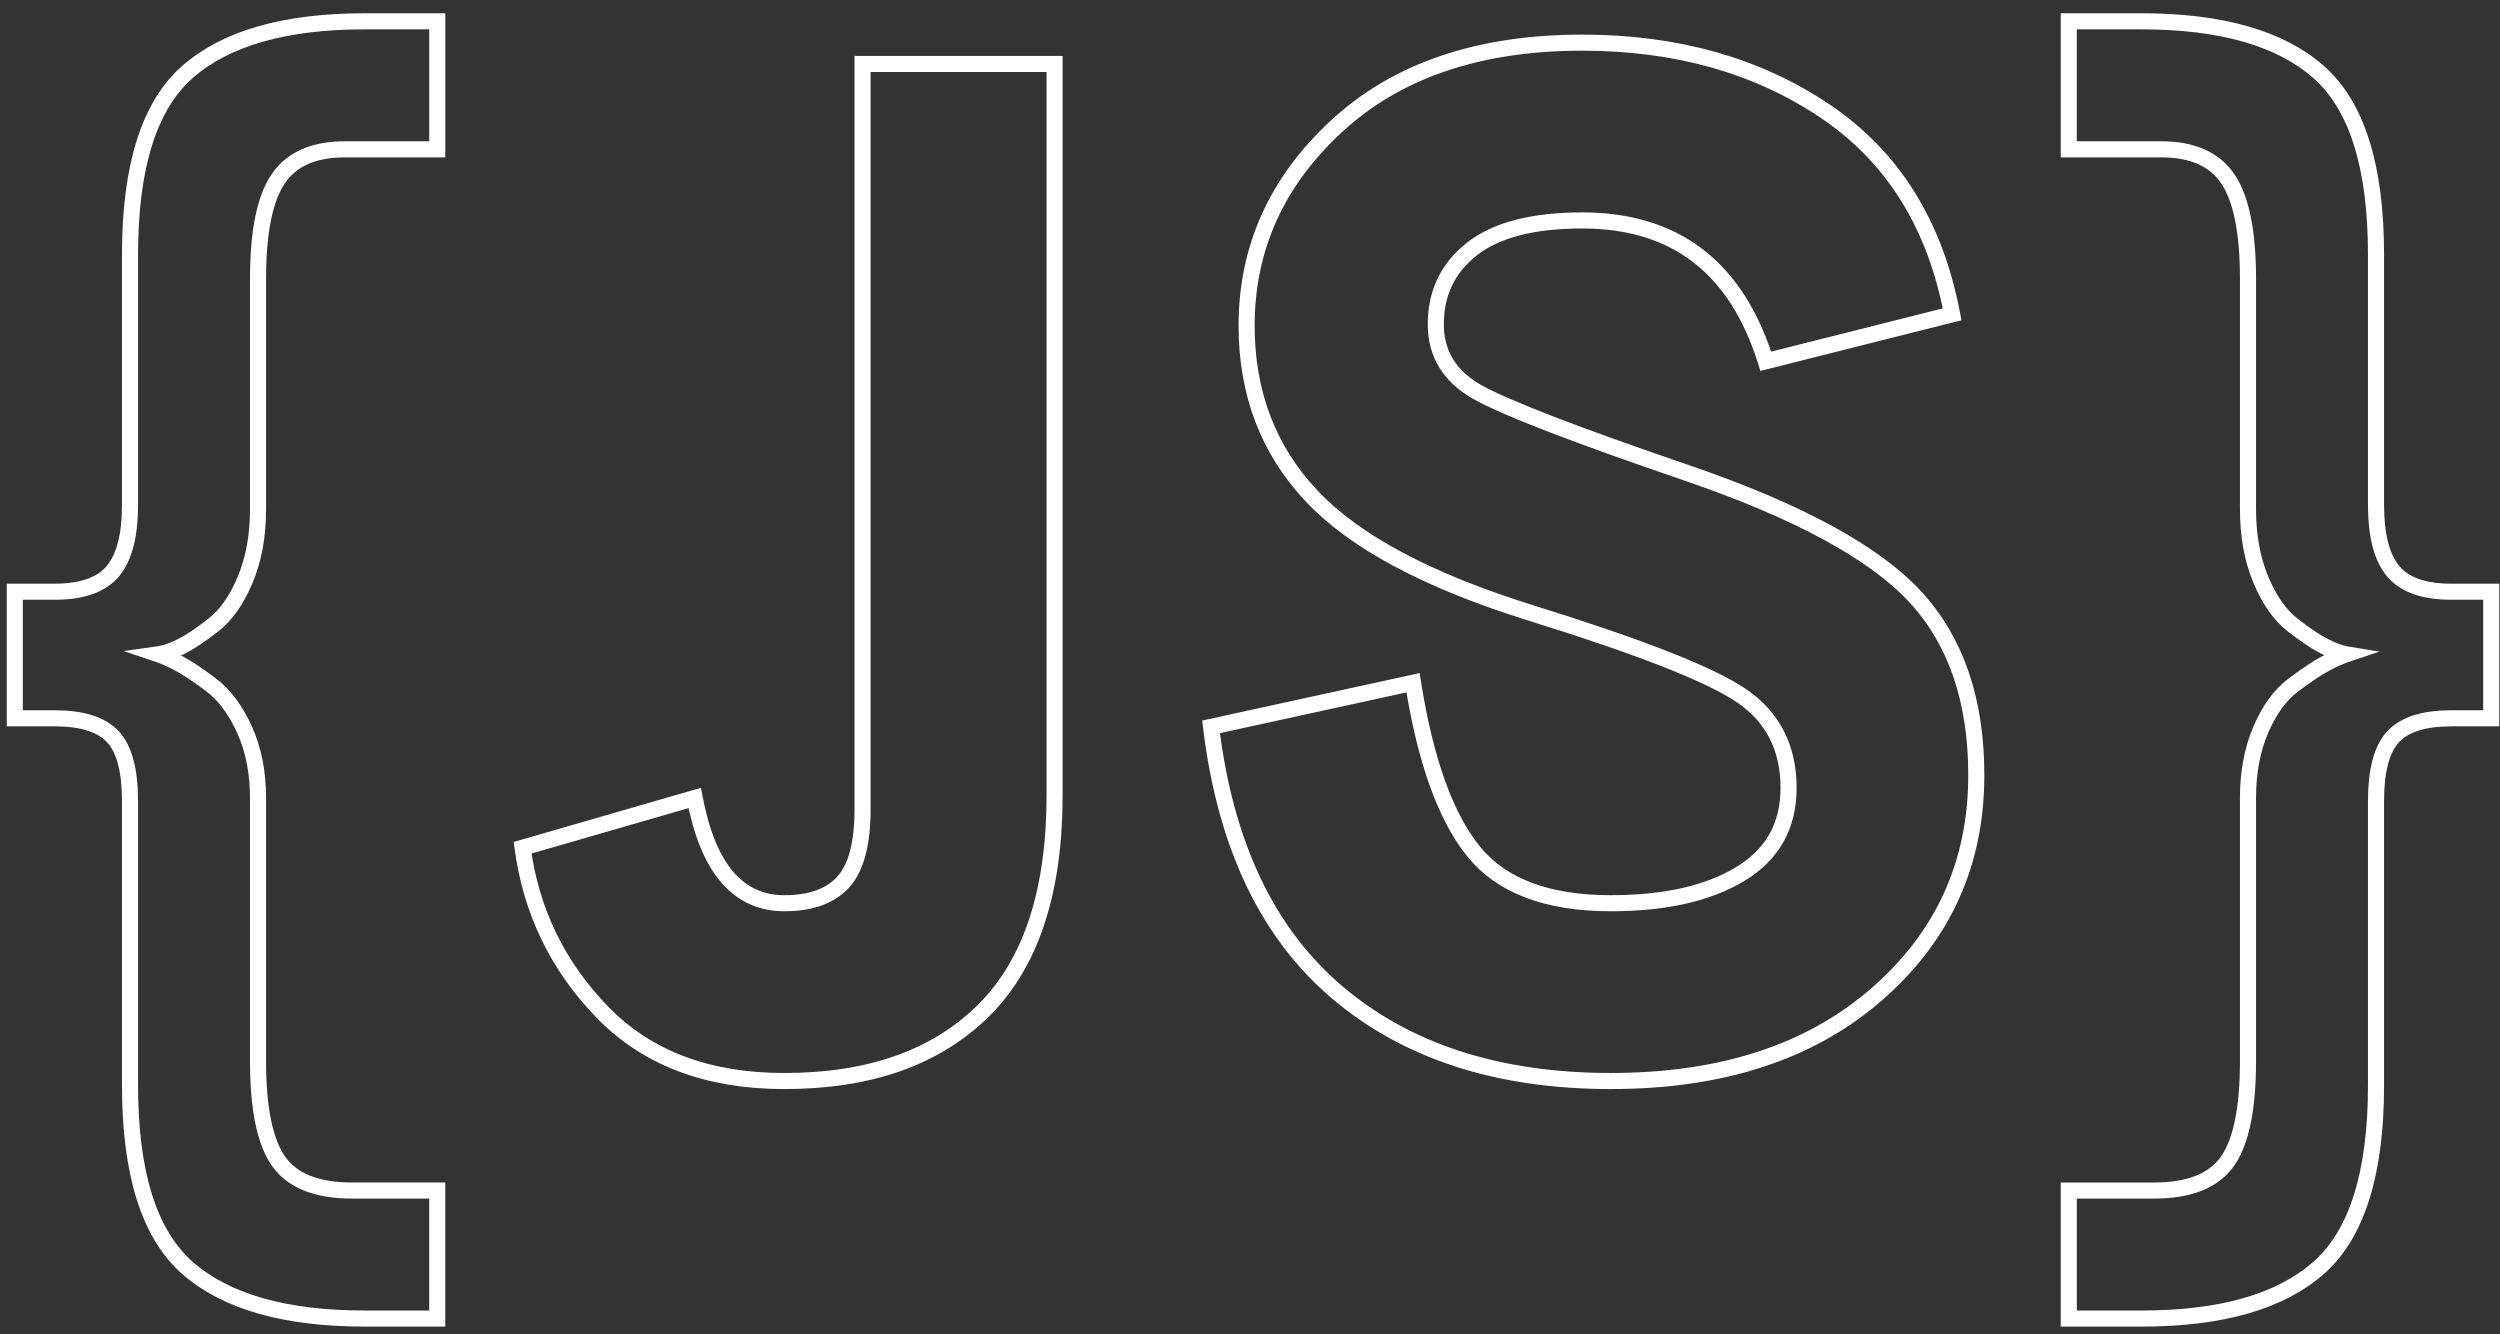 <svg version="1.1" id="Ebene_2" xmlns="http://www.w3.org/2000/svg" xmlns:xlink="http://www.w3.org/1999/xlink" x="0px" y="0px"
	 viewBox="0 0 311.021 166" style="enable-background:new 0 0 311.021 166;" xml:space="preserve">

<rect x="0" y="0" width="311.021" height="166" fill="#333333" stroke="none"/>

<style type="text/css">
	.st0{fill:none;stroke:#FFFFFF;stroke-width:2;stroke-miterlimit:10;}
</style>

<defs>
	<style type="text/css">
		.st0 {
			stroke-dasharray: 705;
			stroke-dashoffset: 0;
			-webkit-animation: dash 4s linear infinite;
		}

		@-webkit-keyframes dash {
			from {
				stroke-dashoffset: 800;
			}
			to {
				stroke-dashoffset: 0;
			}
		}

	</style>
</defs>

<g>
	<path id="js-font" class="st0" d="M16.175,135.02V99.627c0-3.774-0.708-6.429-2.124-7.964c-1.416-1.531-3.835-2.3-7.255-2.3H1.841v-15.75h4.955
		c3.42,0,5.839-0.854,7.255-2.566c1.416-1.709,2.124-4.452,2.124-8.229V31.673c0-10.972,2.389-18.551,7.167-22.74
		c4.778-4.186,12.122-6.282,22.032-6.282h9.025v15.927H42.896c-3.893,0-6.667,1.239-8.317,3.716
		c-1.654,2.478-2.478,6.608-2.478,12.387v28.668c0,3.304-0.531,6.224-1.593,8.76c-1.062,2.539-2.389,4.424-3.982,5.663
		c-1.592,1.239-2.92,2.124-3.981,2.654c-1.062,0.531-2.007,0.857-2.832,0.973c0.708,0.238,1.562,0.62,2.566,1.15
		c1.001,0.53,2.328,1.415,3.982,2.654c1.65,1.239,3.036,3.097,4.159,5.574c1.12,2.478,1.681,5.31,1.681,8.494v32.738
		c0,5.898,0.854,10.057,2.566,12.477c1.708,2.416,4.748,3.627,9.113,3.627h10.618v15.927h-9.025c-9.91,0-17.254-2.096-22.032-6.282
		C18.564,153.57,16.175,145.991,16.175,135.02z"/>
	<path class="st0" d="M65.015,105.467l21.413-6.194c1.651,8.732,5.367,13.096,11.149,13.096c3.301,0,5.751-0.885,7.344-2.654
		s2.389-4.778,2.389-9.025V7.96h23.89v90.959c0,12.033-2.95,20.97-8.848,26.81c-5.9,5.84-14.157,8.76-24.774,8.76
		c-9.556,0-17.107-2.859-22.651-8.583C69.378,120.185,66.077,113.372,65.015,105.467z"/>
	<path class="st0" d="M150.665,90.425l25.129-5.486c1.531,9.675,4.039,16.665,7.521,20.971c3.479,4.308,9.17,6.459,17.076,6.459
		c6.725,0,12.092-1.208,16.104-3.628c4.01-2.417,6.018-5.986,6.018-10.706c0-4.955-1.92-8.76-5.752-11.414
		c-3.836-2.655-12.596-6.105-26.279-10.353c-12.859-4.009-21.975-8.876-27.34-14.6c-5.371-5.721-8.053-12.769-8.053-21.147
		c0-9.672,3.744-17.961,11.236-24.863c7.492-6.901,17.666-10.352,30.527-10.352c11.68,0,21.736,2.831,30.172,8.494
		c8.434,5.663,13.715,14.099,15.838,25.306l-23.182,5.84c-3.658-11.68-11.268-17.52-22.828-17.52c-6.137,0-10.707,1.181-13.715,3.54
		c-3.008,2.361-4.512,5.486-4.512,9.379c0,3.658,1.707,6.459,5.131,8.406c3.42,1.946,12.211,5.339,26.367,10.175
		c13.686,4.72,23.064,9.821,28.137,15.307s7.609,12.891,7.609,22.209c0,10.972-4.131,20.058-12.387,27.252
		c-8.26,7.197-19.289,10.795-33.092,10.795c-14.041,0-25.395-3.686-34.066-11.06C157.656,116.057,152.435,105.055,150.665,90.425z"
		/>
	<path class="st0" d="M295.597,99.627v35.393c0,10.972-2.39,18.551-7.167,22.739c-4.778,4.187-12.122,6.282-22.032,6.282h-9.025
		v-15.927h10.618c4.363,0,7.402-1.211,9.113-3.627c1.709-2.42,2.566-6.578,2.566-12.477V99.272c0-3.185,0.531-6.017,1.593-8.494
		s2.416-4.335,4.07-5.574c1.65-1.239,2.978-2.124,3.981-2.654c1.001-0.531,1.858-0.913,2.565-1.15
		c-0.707-0.116-1.593-0.442-2.654-0.973s-2.389-1.416-3.981-2.654s-2.92-3.125-3.981-5.663c-1.062-2.536-1.593-5.456-1.593-8.76
		V34.681c0-5.779-0.827-9.91-2.478-12.387c-1.653-2.478-4.424-3.716-8.317-3.716h-11.503V2.651h9.025
		c9.91,0,17.254,2.096,22.032,6.282c4.777,4.189,7.167,11.768,7.167,22.74v31.146c0,3.777,0.708,6.52,2.123,8.229
		c1.416,1.711,3.833,2.566,7.256,2.566h4.955v15.75h-4.955c-3.423,0-5.84,0.769-7.256,2.3
		C296.305,93.198,295.597,95.853,295.597,99.627z"/>
</g>
</svg>
